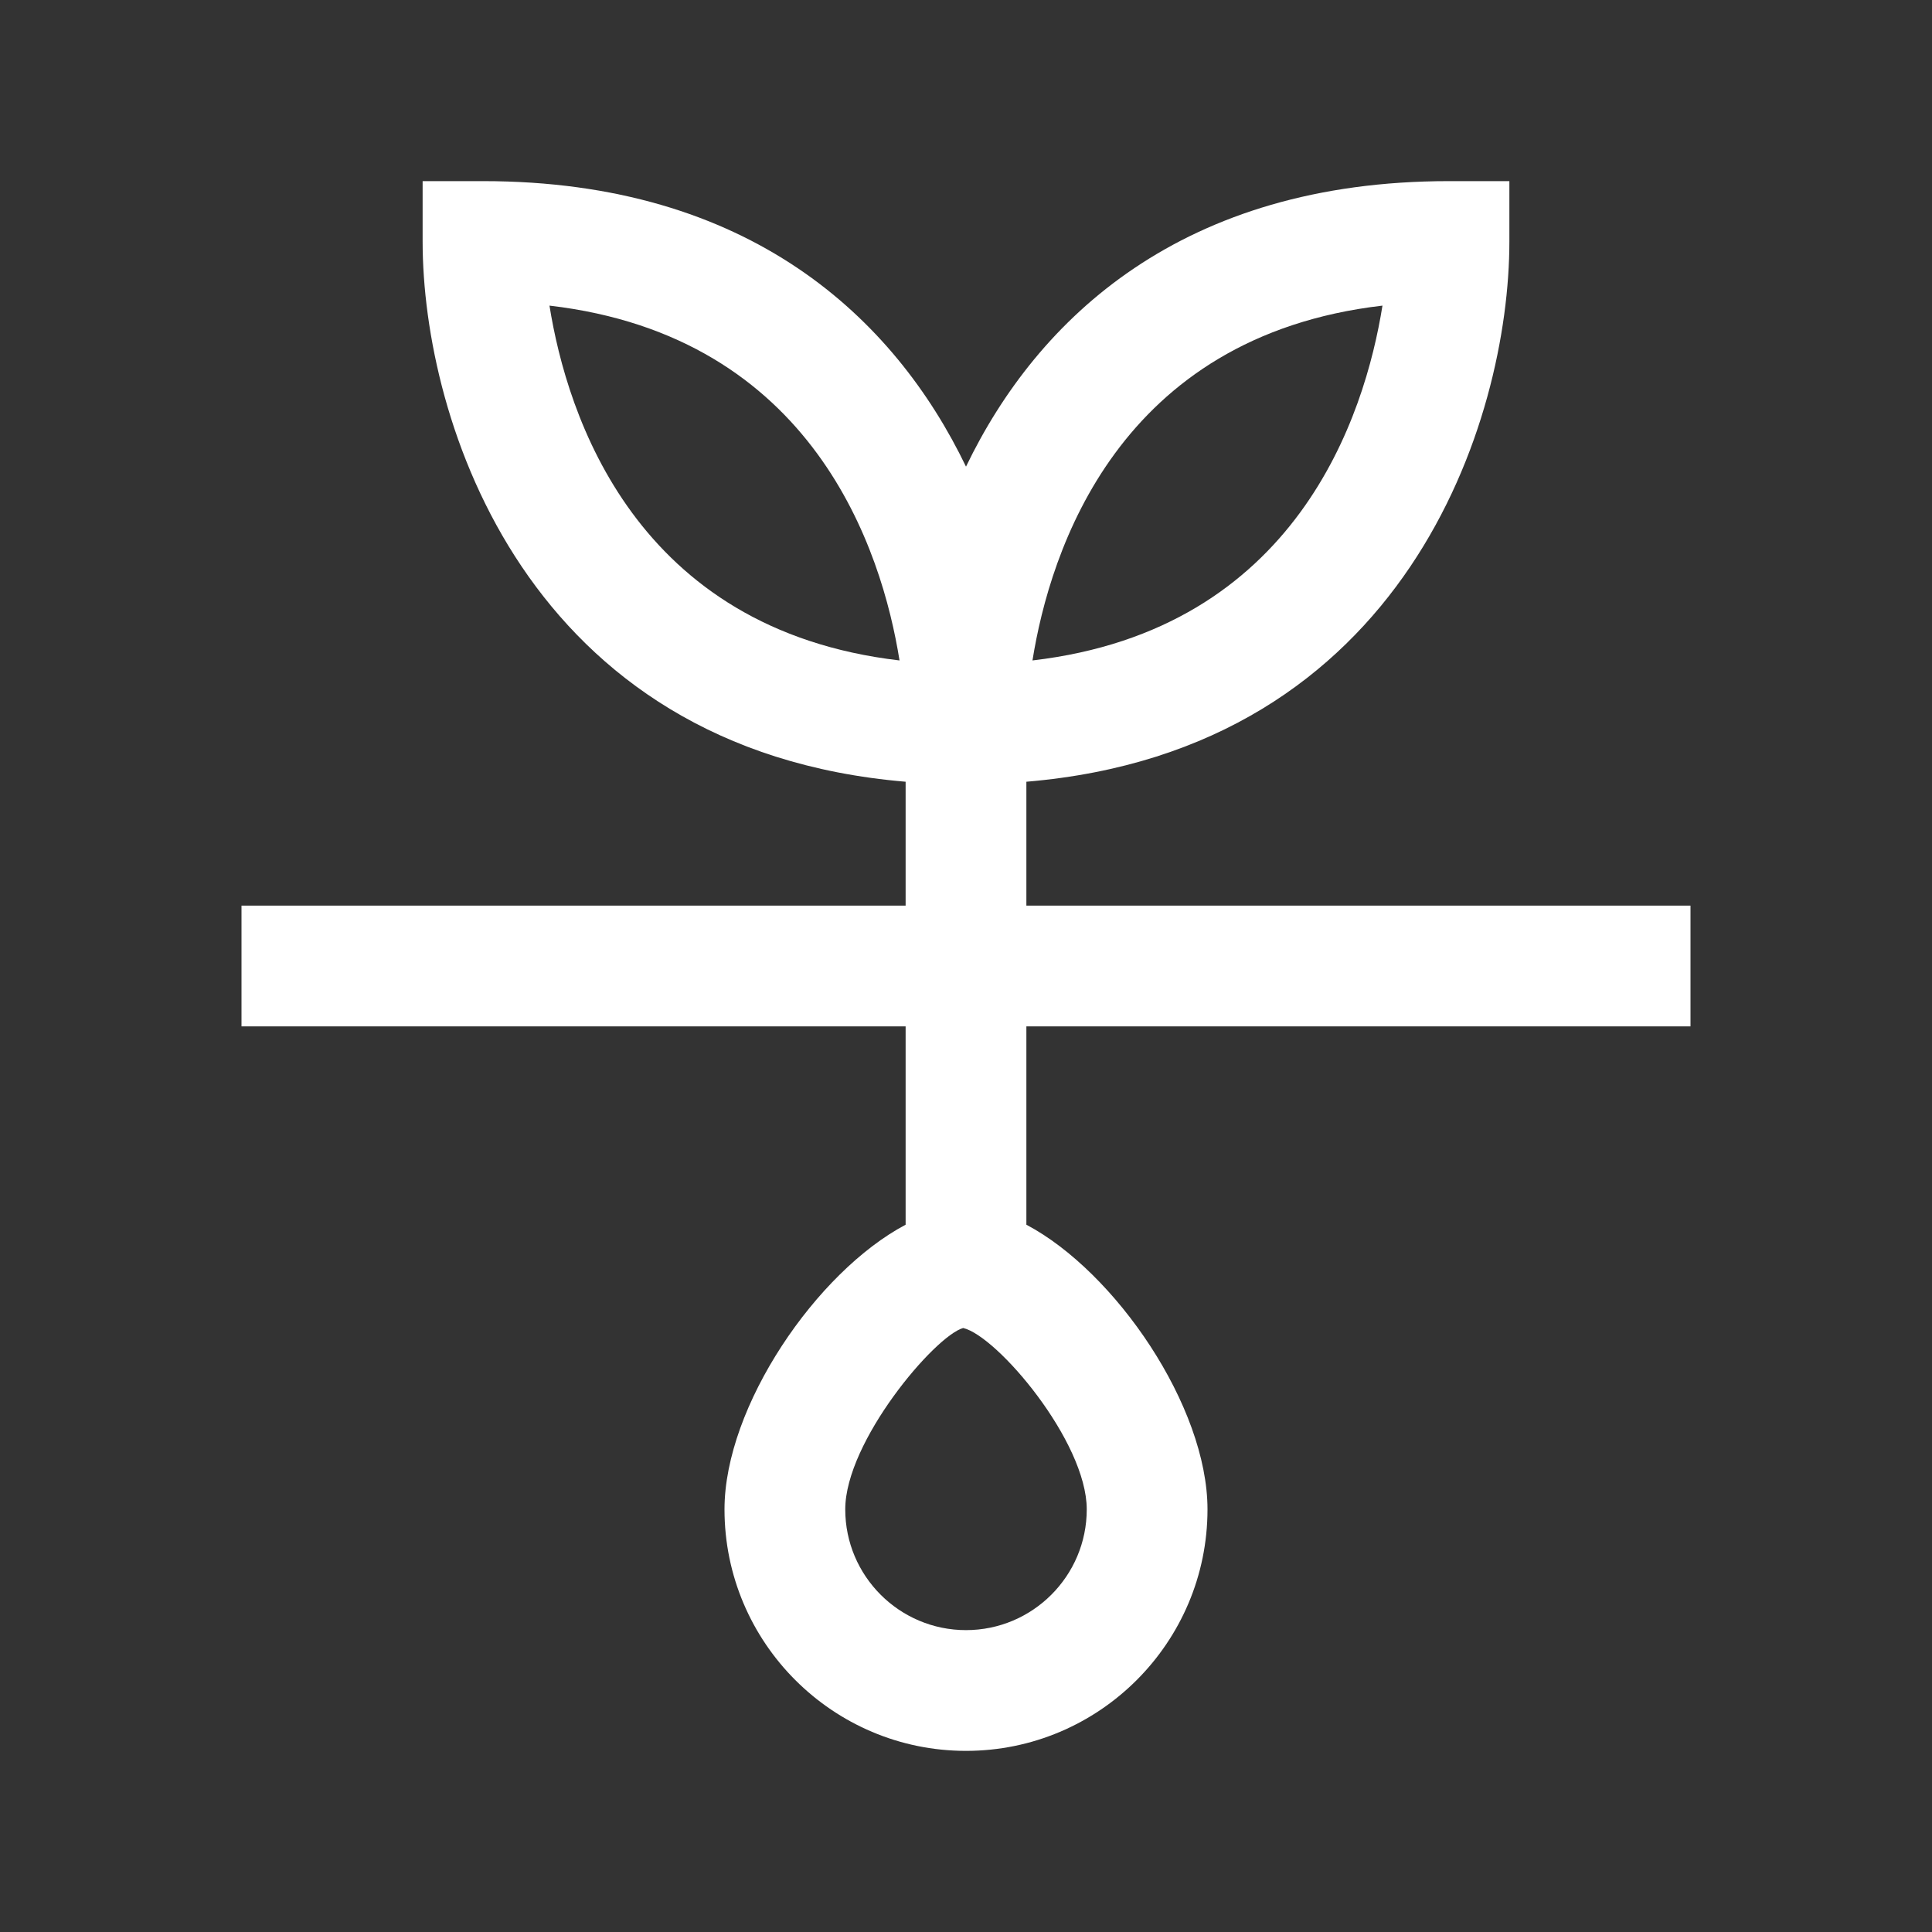 <!DOCTYPE svg PUBLIC "-//W3C//DTD SVG 1.1//EN" "http://www.w3.org/Graphics/SVG/1.1/DTD/svg11.dtd">
<!-- Uploaded to: SVG Repo, www.svgrepo.com, Transformed by: SVG Repo Mixer Tools -->
<svg version="1.1" id="Uploaded to svgrepo.com" xmlns="http://www.w3.org/2000/svg" xmlns:xlink="http://www.w3.org/1999/xlink" width="800px" height="800px" viewBox="0 0 32 32" xml:space="preserve" fill="#000000">
<rect x="0" y="0" width="32" height="32" fill="#333333" stroke="none"/>
<g id="SVGRepo_bgCarrier" stroke-width="0"/>
<g id="SVGRepo_tracerCarrier" stroke-linecap="round" stroke-linejoin="round"/>
<g id="SVGRepo_iconCarrier"> <style type="text/css"> .linesandangles_een{fill:#ffffff;} </style> <path class="linesandangles_een" d="M28,17v-2H17v-2.052C23.289,12.418,25,6.96,25,4V3h-1c-4.416,0-6.814,2.266-8,4.729 C14.814,5.266,12.416,3,8,3H7v1c0,2.96,1.711,8.418,8,8.948V15H4v2h11v3.285c-1.474,0.78-3,3.009-3,4.715c0,2.206,1.794,4,4,4 s4-1.794,4-4c0-1.706-1.526-3.935-3-4.715V17H28z M22.898,5.062c-0.291,1.821-1.42,5.367-5.797,5.877 C17.393,9.118,18.521,5.572,22.898,5.062z M9.101,5.062c4.377,0.51,5.507,4.056,5.798,5.877C10.521,10.428,9.392,6.881,9.101,5.062z M16,27c-1.103,0-2-0.897-2-2c0-1.124,1.484-2.873,1.953-3.004C16.516,22.127,18,23.876,18,25C18,26.103,17.103,27,16,27z"/> </g>
</svg>